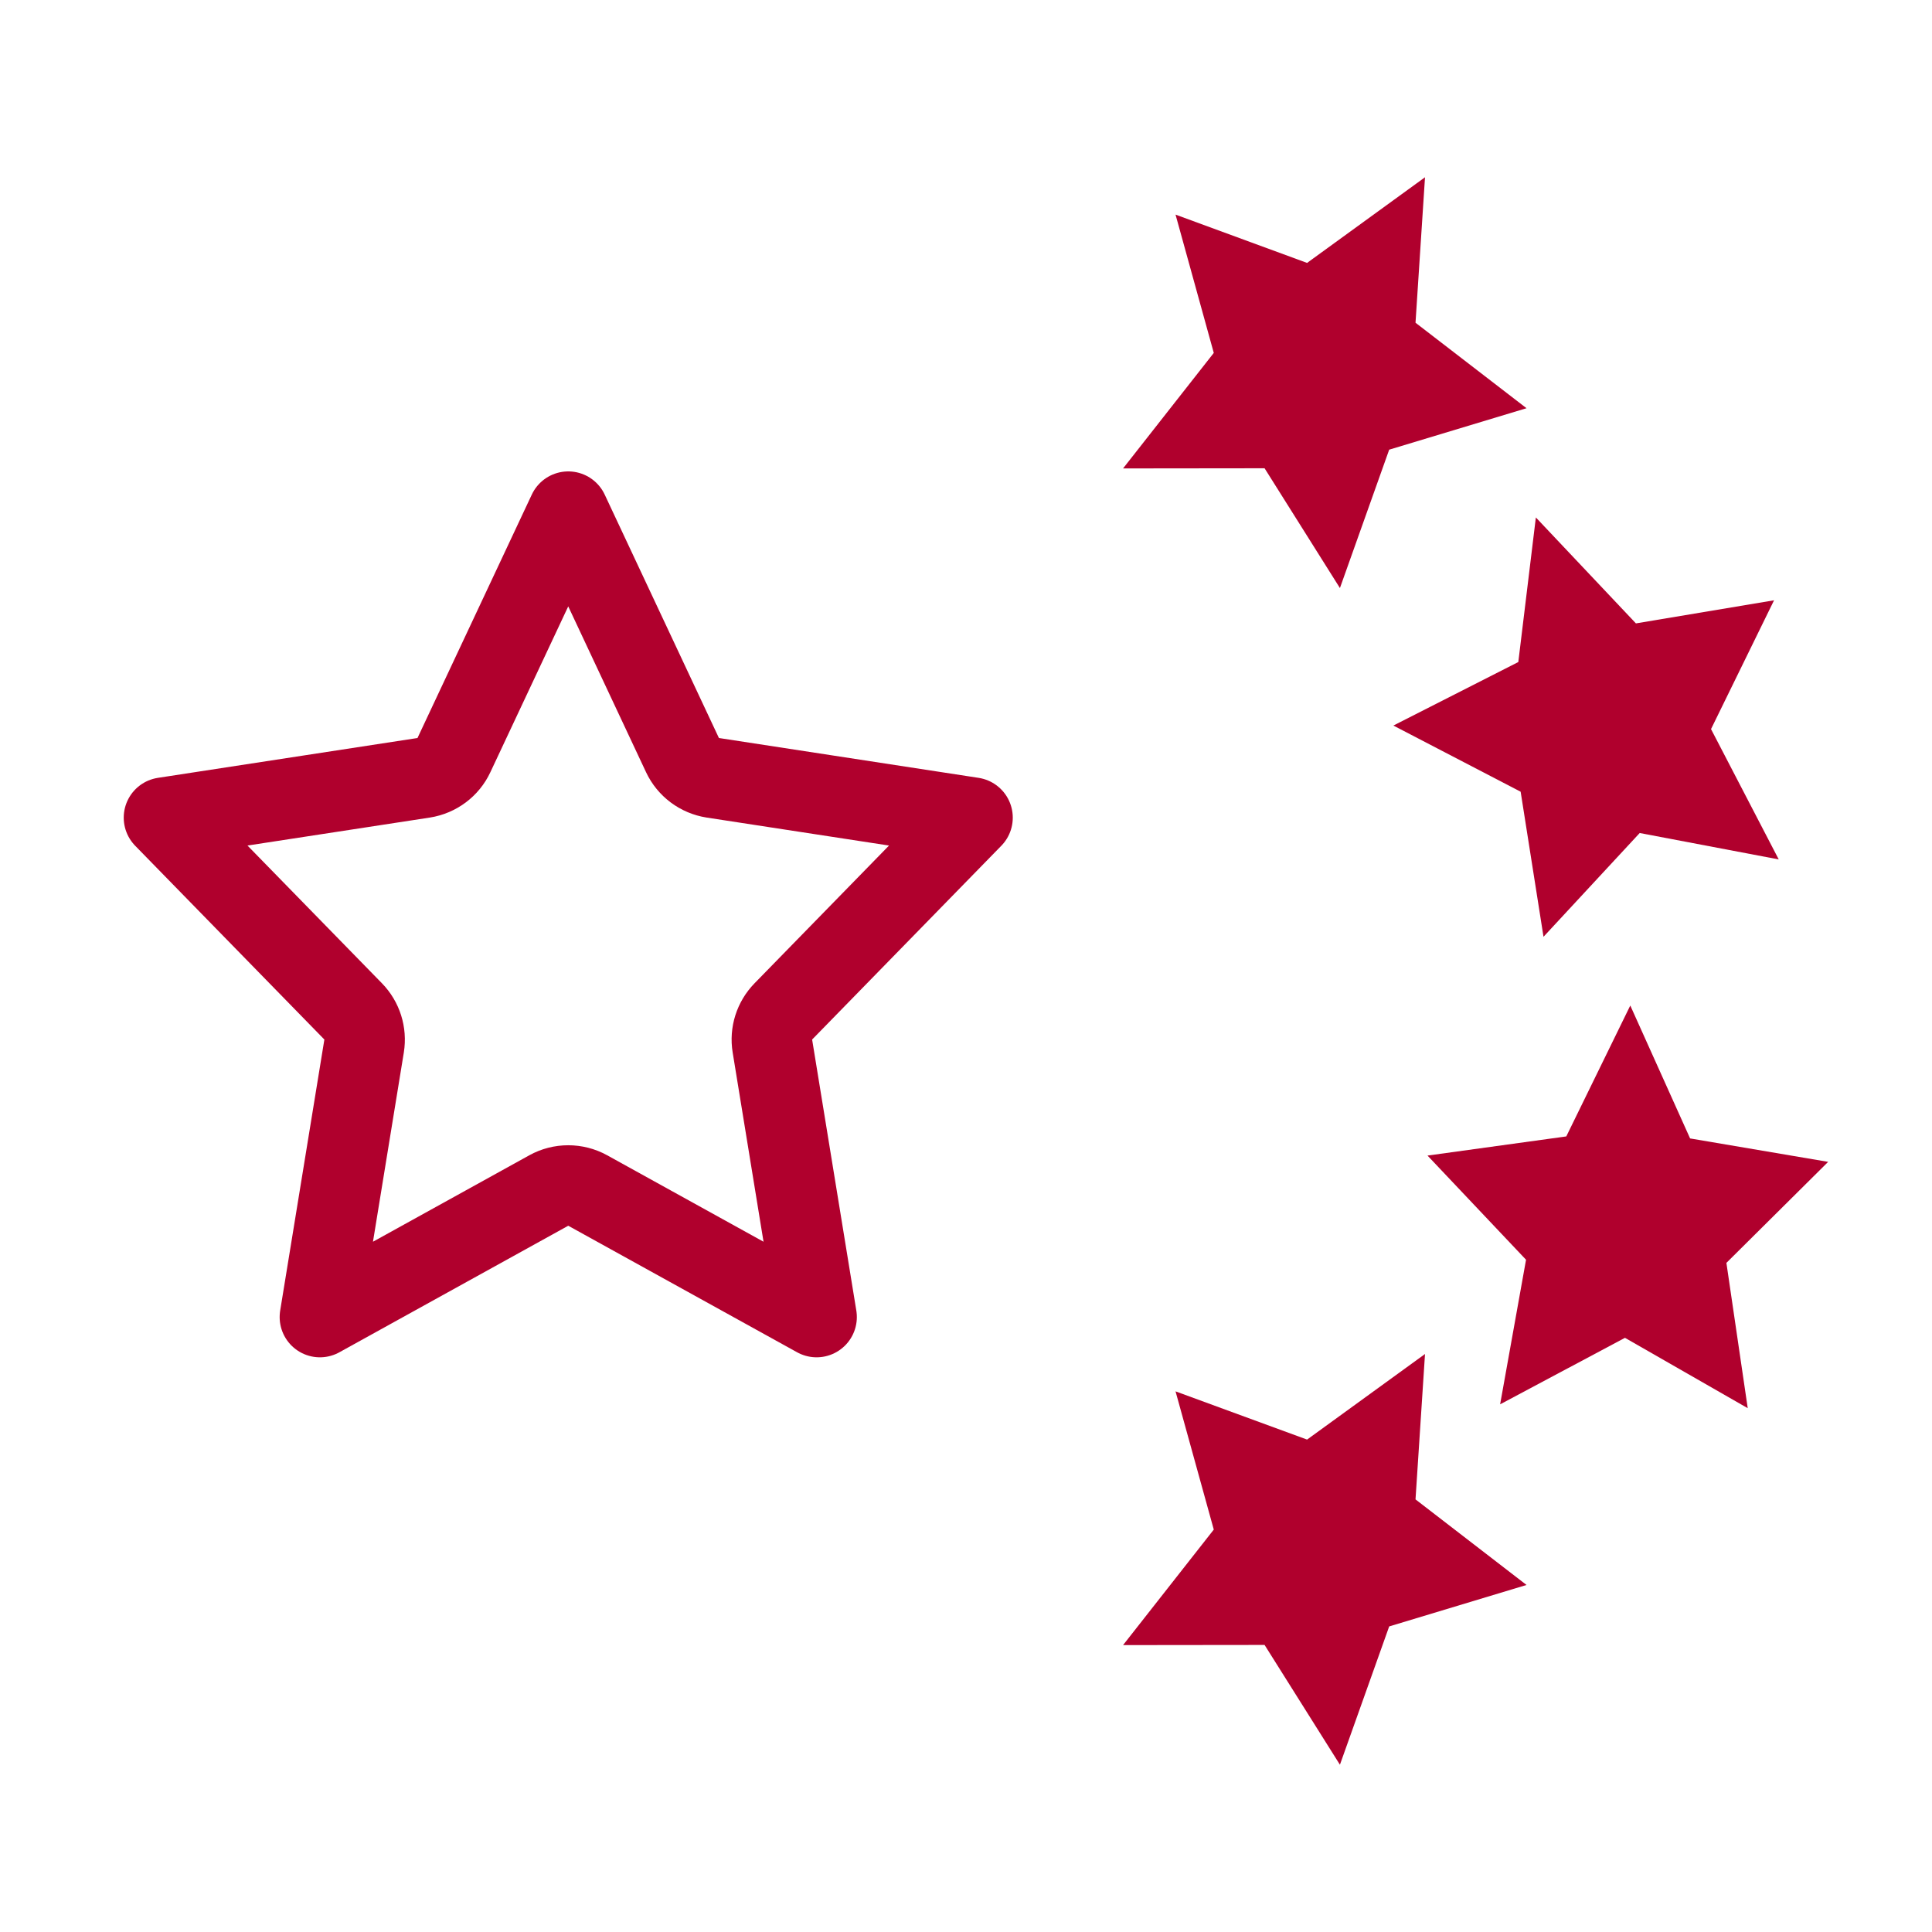 <svg width="24" height="24" viewBox="0 0 24 24" fill="none" xmlns="http://www.w3.org/2000/svg">
<g id="&#236;&#164;&#145;&#234;&#181;&#173;">
<g id="icon">
<path id="icon_2" d="M7.059 6.356L8.478 9.38C8.549 9.531 8.69 9.636 8.855 9.662L12.081 10.157L9.731 12.564C9.62 12.678 9.569 12.837 9.595 12.994L10.144 16.361L7.301 14.789C7.15 14.706 6.967 14.706 6.817 14.789L3.974 16.361L4.523 12.994C4.548 12.837 4.498 12.678 4.387 12.564L2.037 10.157L5.263 9.662C5.427 9.636 5.569 9.531 5.639 9.38L7.059 6.356Z" stroke="#B0002D" stroke-linecap="round" stroke-linejoin="round"/>
<g id="Group 1122">
<path id="icon_3" d="M17.702 2.202L17.584 4.009L18.963 5.071L17.257 5.586L16.645 7.305L15.709 5.817L13.951 5.819L15.078 4.384L14.603 2.666L16.237 3.266L17.702 2.202Z" fill="#B0002D"/>
<path id="icon_4" d="M17.702 16.82L17.584 18.626L18.963 19.689L17.257 20.204L16.645 21.922L15.709 20.434L13.951 20.436L15.078 19.001L14.603 17.284L16.237 17.883L17.702 16.82Z" fill="#B0002D"/>
<path id="icon_5" d="M19.079 6.428L20.322 7.744L22.038 7.457L21.255 9.057L22.096 10.676L20.369 10.348L19.174 11.637L18.89 9.835L17.309 9.013L18.861 8.224L19.079 6.428Z" fill="#B0002D"/>
<path id="icon_6" d="M20.252 12.491L20.995 14.142L22.71 14.433L21.446 15.688L21.711 17.493L20.186 16.619L18.635 17.445L18.957 15.649L17.733 14.355L19.457 14.117L20.252 12.491Z" fill="#B0002D"/>
</g>
</g>
</g>
</svg>
